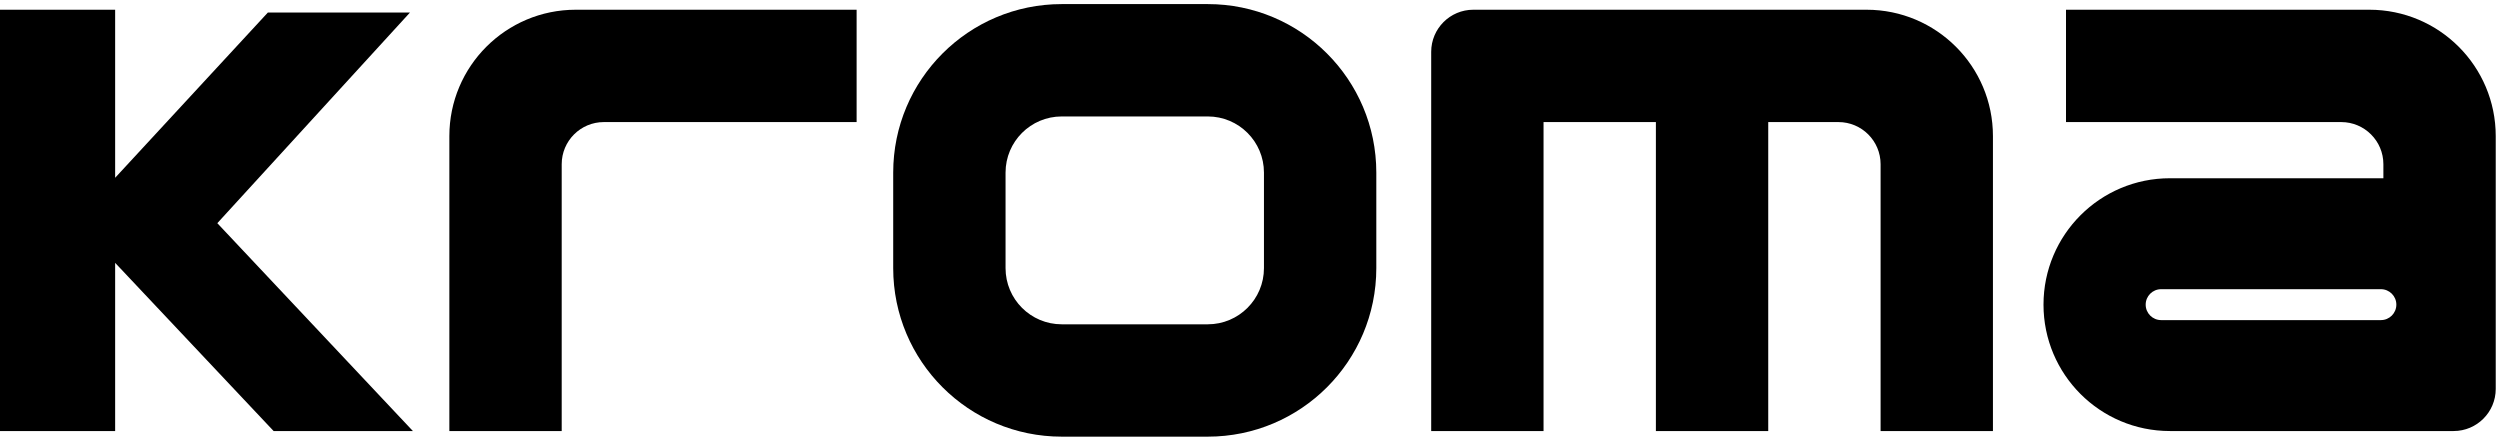 <svg width="295" height="52" viewBox="0 0 295 52" fill="none" xmlns="http://www.w3.org/2000/svg">
<path d="M142.519 0.483H125.284C114.3 0.483 105.398 9.386 105.398 20.369V31.639C105.398 42.623 114.3 51.525 125.284 51.525H142.519C153.503 51.525 162.405 42.623 162.405 31.639V20.369C162.405 9.386 153.503 0.483 142.519 0.483ZM149.147 31.639C149.147 35.302 146.178 38.268 142.519 38.268H125.284C121.621 38.268 118.655 35.298 118.655 31.639V20.369C118.655 16.707 121.625 13.741 125.284 13.741H142.519C146.181 13.741 149.147 16.707 149.147 20.369V31.639Z" fill="black"/>
<path d="M220.252 1.148H173.852C171.107 1.148 168.881 3.374 168.881 6.119V50.862H182.138V14.405H195.395V50.862H208.652V14.405H216.938C219.683 14.405 221.91 16.631 221.91 19.376V50.862H235.167V16.062C235.167 7.823 228.487 1.148 220.252 1.148Z" fill="black"/>
<path d="M53.024 16.062V50.862H66.281V19.376C66.281 16.631 68.507 14.405 71.252 14.405H101.081V1.148H67.938C59.7 1.148 53.024 7.823 53.024 16.062Z" fill="black"/>
<path d="M279.581 1.148H243.788V14.405H276.267C279.012 14.405 281.239 16.631 281.239 19.376V21.033H256.048C247.809 21.033 241.133 27.709 241.133 35.948C241.133 44.186 247.813 50.862 256.048 50.862H289.524C292.269 50.862 294.496 48.636 294.496 45.891V16.062C294.496 7.823 287.82 1.148 279.581 1.148ZM280.945 37.772H255.014C254.006 37.772 253.19 36.956 253.19 35.948C253.19 34.94 254.006 34.124 255.014 34.124H280.945C281.953 34.124 282.769 34.94 282.769 35.948C282.769 36.956 281.953 37.772 280.945 37.772Z" fill="black"/>
<path d="M48.377 1.478H31.609L13.587 20.979V1.148H0V50.862H13.587V31.016L32.287 50.862H48.721L25.644 26.335L48.377 1.478Z" fill="black"/>
</svg>
